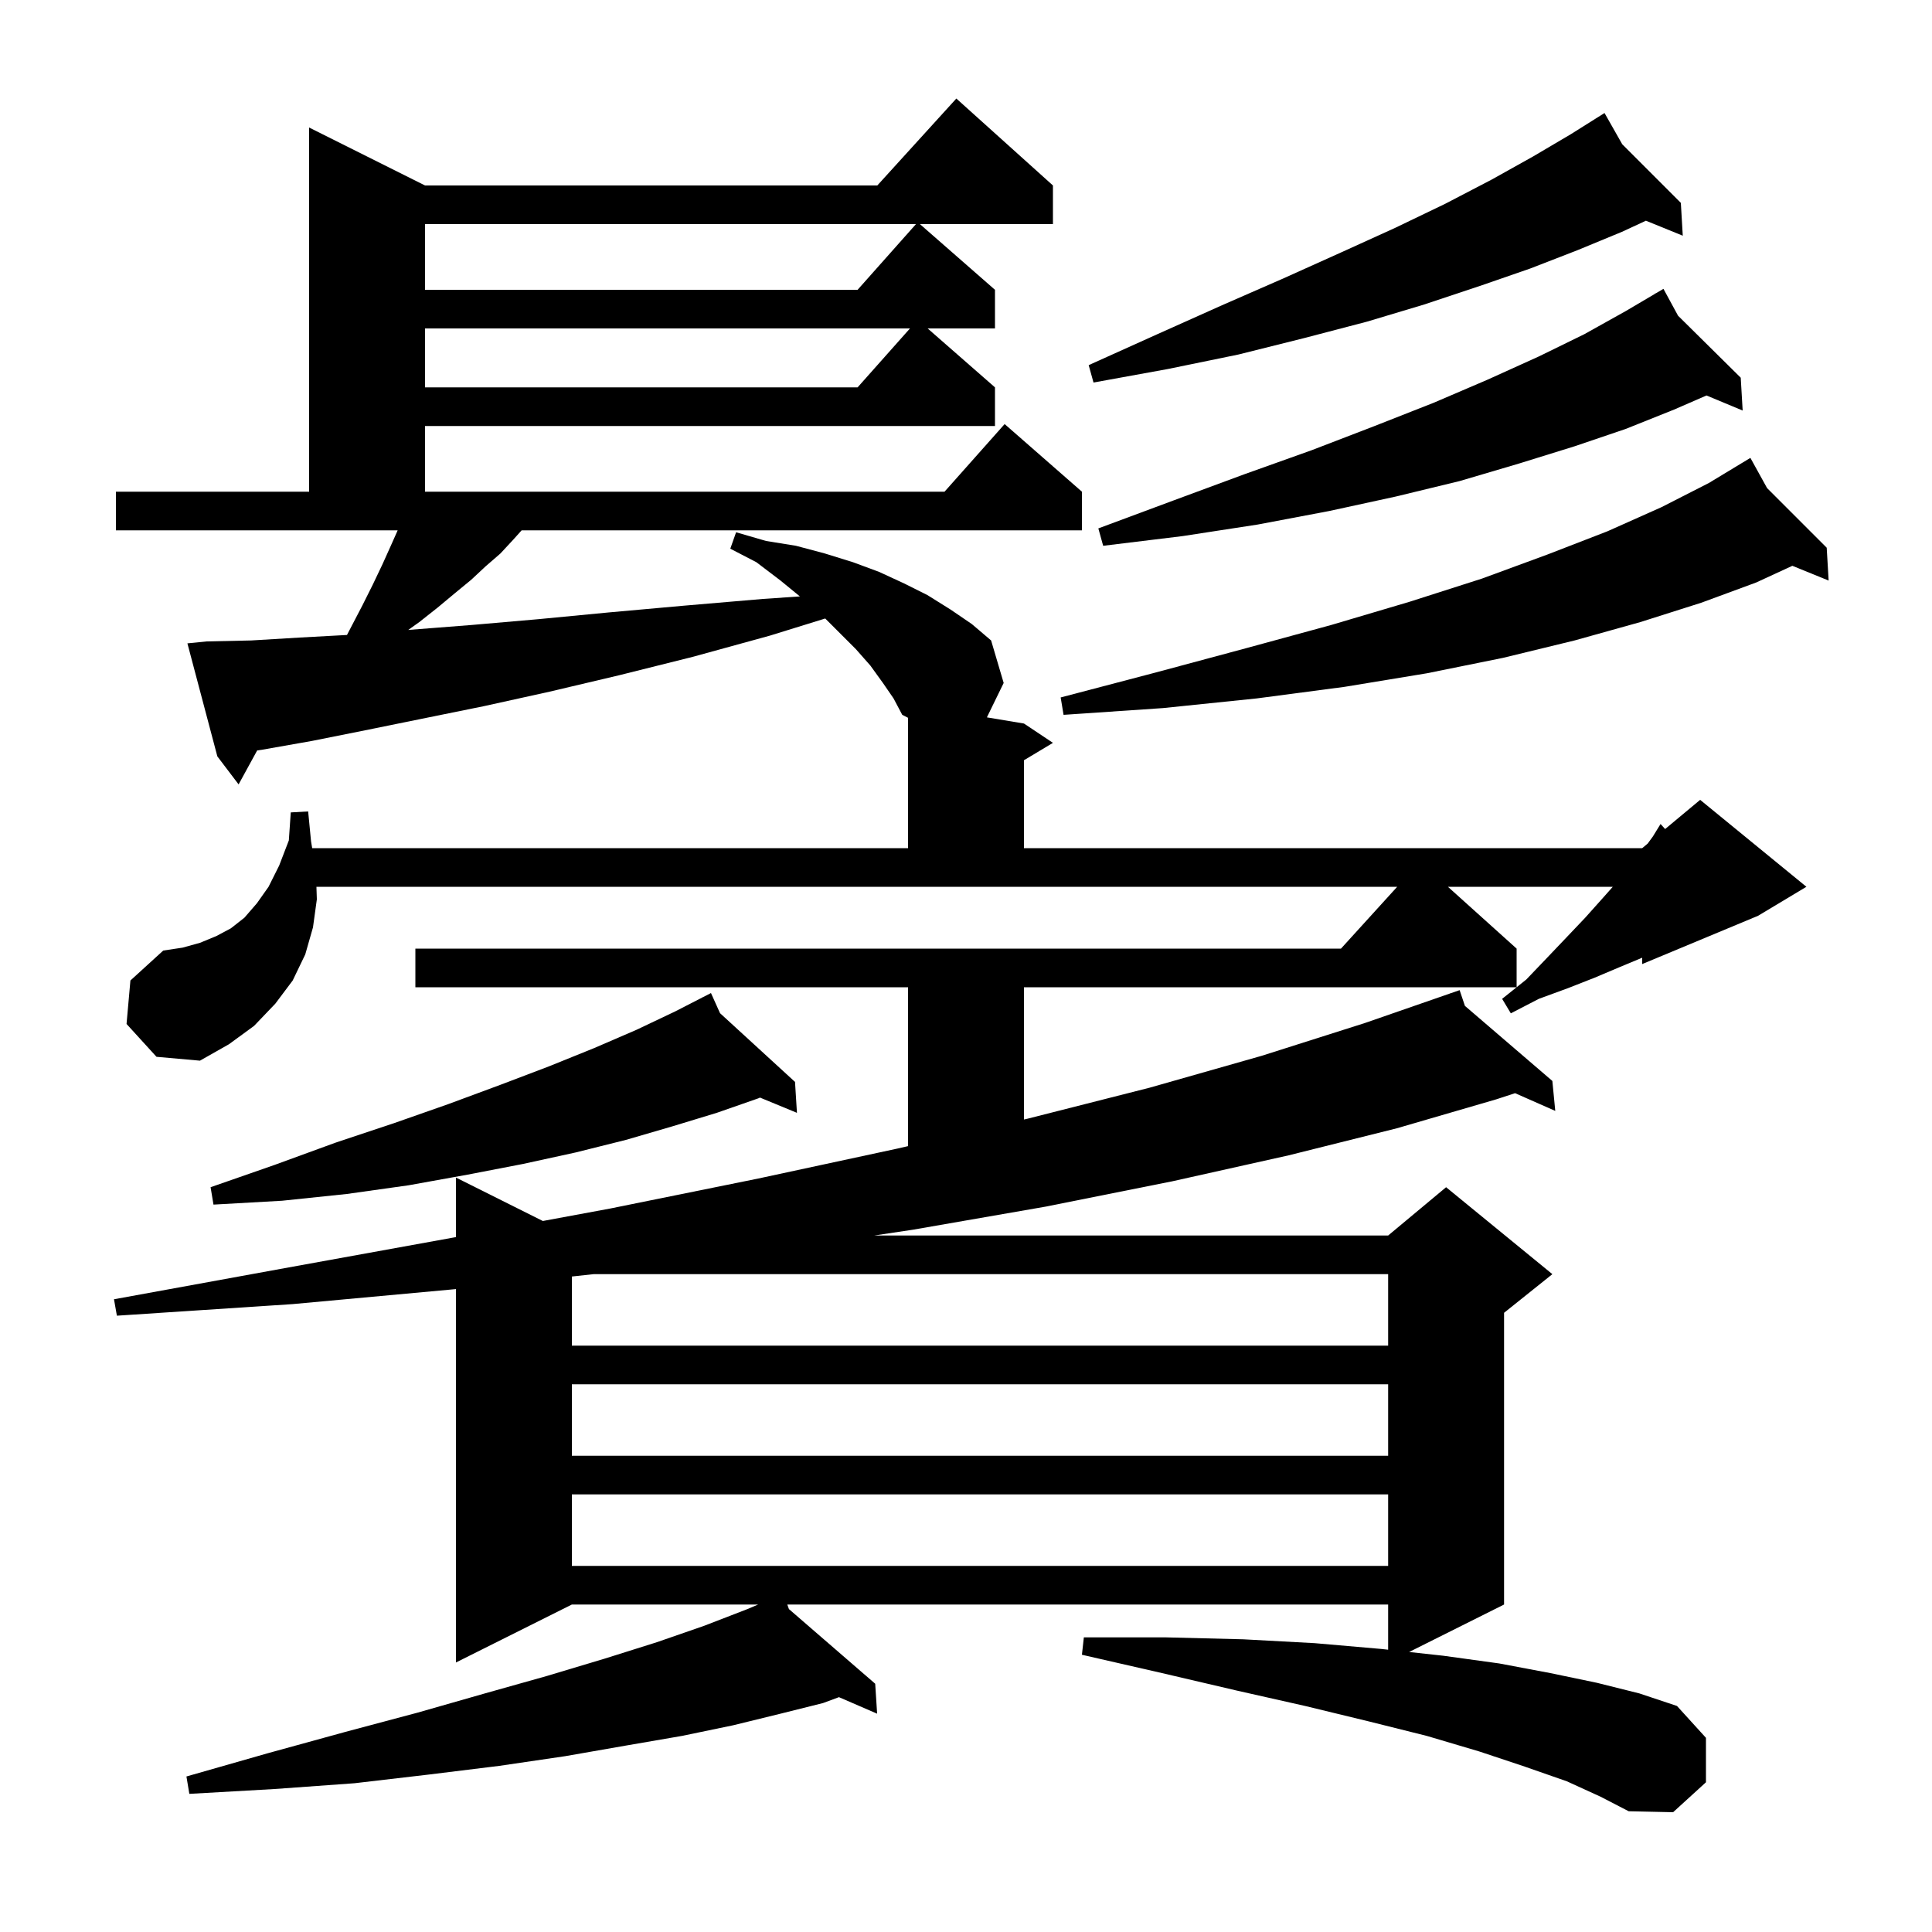 <svg xmlns="http://www.w3.org/2000/svg" xmlns:xlink="http://www.w3.org/1999/xlink" version="1.1" baseProfile="full" viewBox="0 0 200 200" width="200" height="200">
<g fill="black">
<path d="M 162.2 184.4 L 157.9 182.9 L 153.1 181.3 L 147.7 179.7 L 141.7 178.2 L 135.1 176.6 L 128.0 175.0 L 120.3 173.2 L 112.0 171.3 L 112.2 169.5 L 120.7 169.5 L 128.7 169.7 L 136.1 170.1 L 143.0 170.7 L 143.7 170.777 L 143.7 166.1 L 81.499 166.1 L 81.671 166.573 L 90.6 174.3 L 90.8 177.4 L 86.848 175.69 L 85.2 176.3 L 80.8 177.4 L 75.9 178.6 L 70.6 179.7 L 64.8 180.7 L 58.5 181.8 L 51.7 182.8 L 44.4 183.7 L 36.7 184.6 L 28.4 185.2 L 19.6 185.7 L 19.3 183.9 L 27.7 181.5 L 35.7 179.3 L 43.2 177.3 L 50.2 175.3 L 56.6 173.5 L 62.6 171.7 L 68.0 170.0 L 72.9 168.3 L 77.3 166.6 L 78.487 166.1 L 59.2 166.1 L 47.2 172.1 L 47.2 133.446 L 30.3 135.0 L 12.1 136.2 L 11.8 134.5 L 29.9 131.2 L 47.0 128.1 L 47.2 128.063 L 47.2 121.9 L 56.195 126.397 L 63.2 125.1 L 78.5 122.0 L 92.9 118.9 L 94.0 118.647 L 94.0 102.2 L 43.0 102.2 L 43.0 98.2 L 138.818 98.2 L 144.636 91.8 L 32.757 91.8 L 32.8 93.1 L 32.4 96.0 L 31.6 98.8 L 30.3 101.5 L 28.5 103.9 L 26.3 106.2 L 23.7 108.1 L 20.7 109.8 L 16.2 109.4 L 13.1 106.0 L 13.5 101.5 L 16.9 98.4 L 18.9 98.1 L 20.7 97.6 L 22.4 96.9 L 23.9 96.1 L 25.3 95.0 L 26.6 93.5 L 27.8 91.8 L 28.9 89.6 L 29.9 87.0 L 30.1 84.1 L 31.9 84.0 L 32.2 87.1 L 32.317 87.8 L 94.0 87.8 L 94.0 74.307 L 93.4 74.0 L 92.5 72.3 L 91.4 70.7 L 90.1 68.9 L 88.6 67.2 L 85.427 64.027 L 79.7 65.8 L 71.7 68.0 L 64.1 69.9 L 56.9 71.6 L 50.1 73.1 L 43.7 74.4 L 37.8 75.6 L 32.3 76.7 L 27.2 77.6 L 26.622 77.686 L 24.7 81.2 L 22.5 78.3 L 19.4 66.6 L 21.4 66.4 L 26.0 66.3 L 31.0 66.0 L 35.92 65.732 L 36.3 65.0 L 37.5 62.7 L 38.6 60.5 L 39.6 58.4 L 40.5 56.4 L 41.167 54.9 L 12.0 54.9 L 12.0 50.9 L 32.0 50.9 L 32.0 13.2 L 44.0 19.2 L 90.818 19.2 L 99.0 10.2 L 109.0 19.2 L 109.0 23.2 L 95.229 23.2 L 103.0 30.0 L 103.0 34.0 L 96.029 34.0 L 103.0 40.1 L 103.0 44.1 L 44.0 44.1 L 44.0 50.9 L 97.778 50.9 L 104.0 43.9 L 112.0 50.9 L 112.0 54.9 L 54.0 54.9 L 53.1 55.9 L 51.8 57.3 L 50.3 58.6 L 48.8 60.0 L 47.1 61.4 L 45.3 62.9 L 43.4 64.4 L 42.264 65.212 L 42.4 65.2 L 48.8 64.7 L 55.7 64.1 L 63.0 63.4 L 70.8 62.7 L 79.0 62.0 L 82.805 61.741 L 80.8 60.1 L 78.3 58.2 L 75.6 56.8 L 76.2 55.1 L 79.3 56.0 L 82.4 56.5 L 85.4 57.3 L 88.3 58.2 L 91.0 59.2 L 93.6 60.4 L 96.0 61.6 L 98.4 63.1 L 100.6 64.6 L 102.6 66.3 L 103.9 70.7 L 102.163 74.261 L 106.0 74.9 L 109.0 76.9 L 106.0 78.7 L 106.0 87.8 L 170.0 87.8 L 170.566 87.329 L 171.1 86.6 L 171.9 85.3 L 172.374 85.821 L 176.0 82.8 L 187.0 91.8 L 182.0 94.8 L 170.0 99.8 L 170.0 99.142 L 167.7 100.1 L 165.1 101.2 L 162.3 102.3 L 159.3 103.4 L 156.4 104.9 L 155.5 103.4 L 158.0 101.4 L 160.2 99.1 L 162.2 97.0 L 164.1 95.0 L 165.8 93.1 L 166.956 91.8 L 149.889 91.8 L 157.0 98.2 L 157.0 102.2 L 106.0 102.2 L 106.0 115.892 L 106.4 115.8 L 119.0 112.6 L 130.6 109.3 L 141.3 105.9 L 150.118 102.841 L 150.1 102.8 L 150.139 102.833 L 151.1 102.5 L 151.648 104.129 L 160.7 111.9 L 161.0 115.0 L 156.84 113.165 L 154.9 113.8 L 144.6 116.8 L 133.4 119.6 L 121.3 122.3 L 108.3 124.9 L 94.5 127.3 L 90.491 127.9 L 143.7 127.9 L 149.7 122.9 L 160.7 131.9 L 155.7 135.9 L 155.7 166.1 L 145.872 171.014 L 149.4 171.4 L 155.2 172.2 L 160.5 173.2 L 165.3 174.2 L 169.7 175.3 L 173.6 176.6 L 176.6 179.9 L 176.6 184.5 L 173.2 187.6 L 168.6 187.5 L 165.7 186.0 Z M 59.2 154.7 L 59.2 162.1 L 143.7 162.1 L 143.7 154.7 Z M 59.2 143.3 L 59.2 150.7 L 143.7 150.7 L 143.7 143.3 Z M 61.45 131.9 L 59.2 132.145 L 59.2 139.3 L 143.7 139.3 L 143.7 131.9 Z M 74.537 104.884 L 82.3 112.0 L 82.5 115.2 L 78.675 113.622 L 78.5 113.7 L 74.2 115.2 L 69.6 116.6 L 64.8 118.0 L 59.6 119.3 L 54.1 120.5 L 48.4 121.6 L 42.3 122.7 L 35.9 123.6 L 29.2 124.3 L 22.1 124.7 L 21.8 122.9 L 28.4 120.6 L 34.7 118.3 L 40.7 116.3 L 46.4 114.3 L 51.8 112.3 L 56.8 110.4 L 61.5 108.5 L 65.9 106.6 L 69.9 104.7 L 72.727 103.248 L 72.7 103.2 L 72.743 103.24 L 73.6 102.8 Z M 182.928 50.528 L 189.1 56.7 L 189.3 60.1 L 185.544 58.572 L 181.8 60.3 L 176.1 62.4 L 169.8 64.4 L 163.0 66.3 L 155.6 68.1 L 147.7 69.7 L 139.2 71.1 L 130.1 72.3 L 120.4 73.3 L 110.1 74.0 L 109.8 72.2 L 119.7 69.6 L 129.0 67.1 L 137.8 64.7 L 145.9 62.3 L 153.4 59.9 L 160.2 57.4 L 166.4 55.0 L 172.0 52.5 L 176.9 50.0 L 180.321 47.931 L 180.3 47.9 L 180.328 47.928 L 181.2 47.4 Z M 173.712 32.684 L 180.2 39.1 L 180.4 42.5 L 176.657 40.94 L 173.3 42.4 L 168.3 44.4 L 163.0 46.2 L 157.2 48.0 L 151.1 49.8 L 144.5 51.4 L 137.6 52.9 L 130.2 54.3 L 122.4 55.5 L 114.2 56.5 L 113.7 54.7 L 121.5 51.8 L 128.8 49.1 L 135.8 46.6 L 142.3 44.1 L 148.4 41.7 L 154.0 39.3 L 159.3 36.9 L 164.0 34.6 L 168.3 32.2 L 171.362 30.394 L 171.3 30.3 L 171.383 30.382 L 172.2 29.9 Z M 44.0 34.0 L 44.0 40.1 L 88.778 40.1 L 94.2 34.0 Z M 167.936 14.936 L 174.0 21.0 L 174.2 24.4 L 170.385 22.848 L 167.9 24.0 L 163.3 25.9 L 158.4 27.8 L 153.2 29.6 L 147.5 31.5 L 141.5 33.3 L 135.0 35.0 L 128.2 36.7 L 120.9 38.2 L 113.2 39.6 L 112.7 37.8 L 119.8 34.6 L 126.5 31.6 L 132.9 28.8 L 138.9 26.1 L 144.4 23.6 L 149.6 21.1 L 154.4 18.6 L 158.7 16.2 L 162.6 13.9 L 165.232 12.246 L 165.2 12.2 L 165.24 12.24 L 166.1 11.7 Z M 44.0 23.2 L 44.0 30.0 L 88.778 30.0 L 94.822 23.2 Z " />
</g>
</svg>
